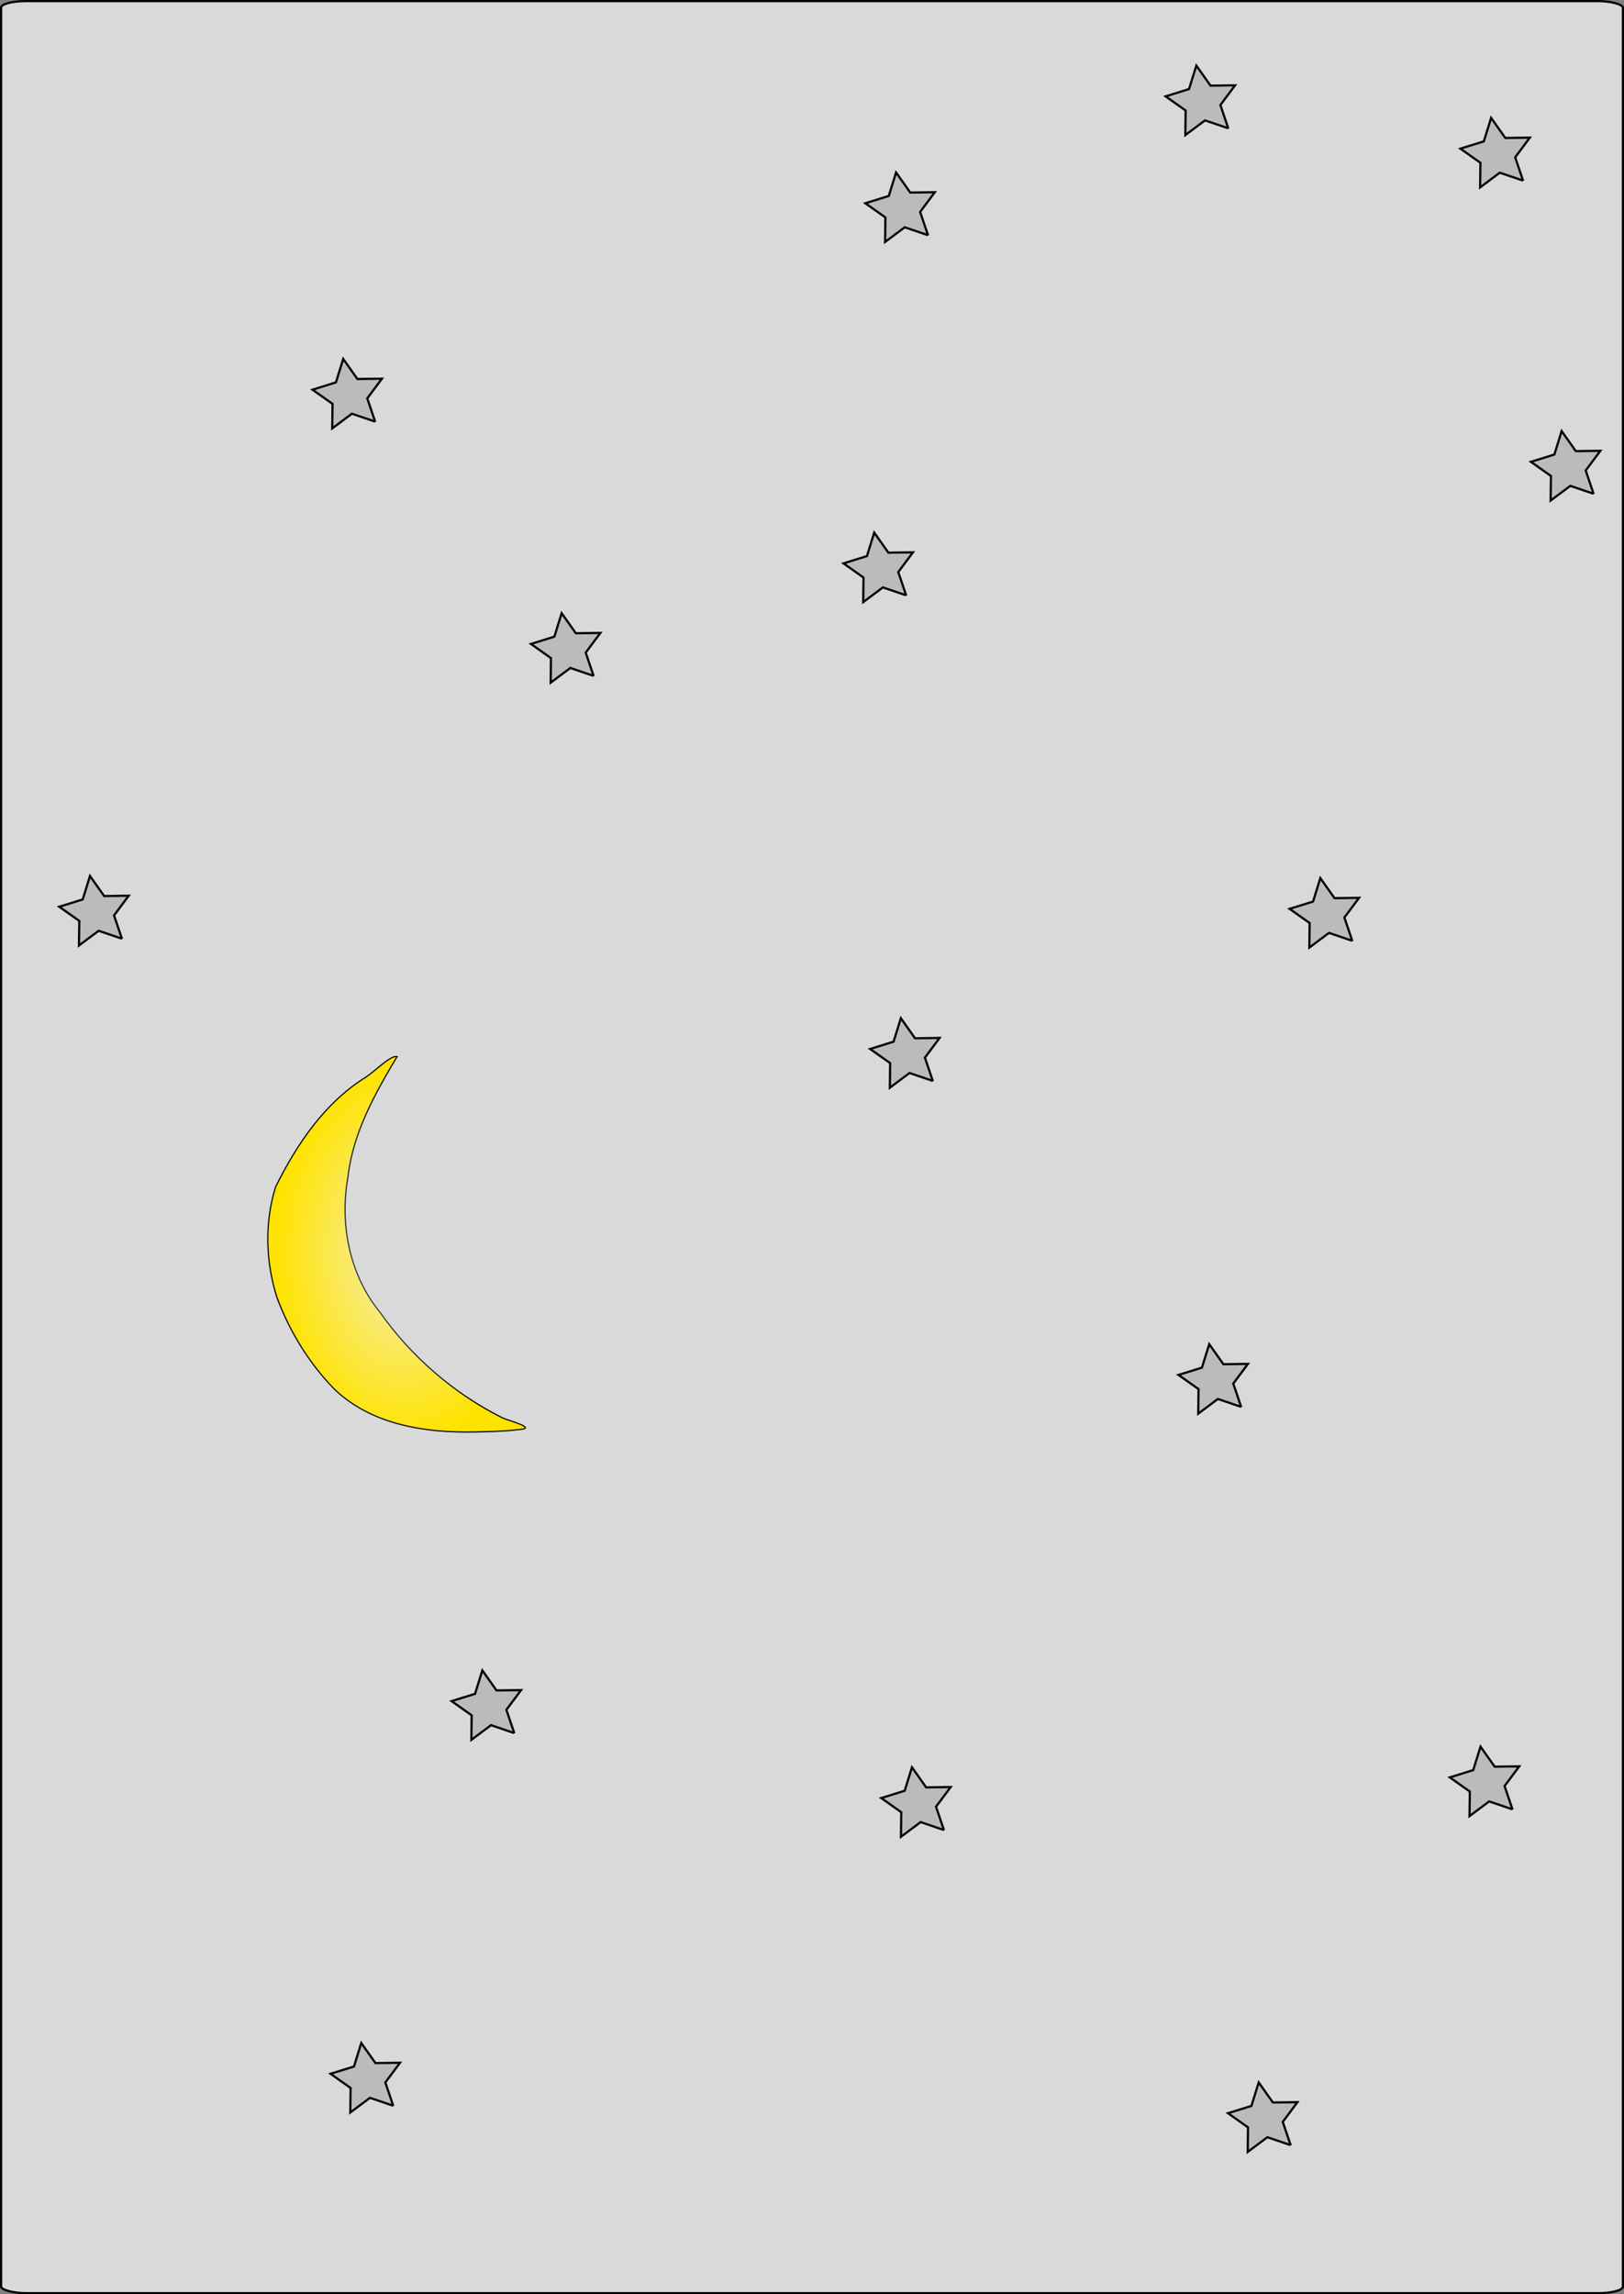 <?xml version="1.0"?>
<svg xmlns:rdf="http://www.w3.org/1999/02/22-rdf-syntax-ns#" xmlns="http://www.w3.org/2000/svg" xmlns:cc="http://web.resource.org/cc/" xmlns:xlink="http://www.w3.org/1999/xlink" xmlns:dc="http://purl.org/dc/elements/1.1/" xmlns:svg="http://www.w3.org/2000/svg" id="svg2" viewBox="0 0 740 1045" version="1.0">
  <rect x="0" y="0" width="740" height="1045" fill="#808080" stroke="none"/>
  <defs id="defs3">
    <radialGradient id="radialGradient2787" gradientUnits="userSpaceOnUse" cy="570.61" cx="184.21" gradientTransform="matrix(1 0 0 1.458 3.5 -257.28)" r="58.677">
      <stop id="stop2783" stop-color="#f2f2f2" offset="0"/>
      <stop id="stop2785" stop-color="#f2f2f2" stop-opacity="0" offset="1"/>
    </radialGradient>
  </defs>
  <g id="layer1" transform="translate(-3.5 -3.862)">
    <g id="g2793">
      <rect id="rect1306" rx="11.304" ry="3" height="1044" width="739" stroke="#000" y="4.362" x="4" fill="#D9D9D9"/>
      <path id="path2183" d="m170.76 272.03l-10.6-3.6-8.96 6.69 0.14-11.18-9.13-6.46 10.68-3.32 3.32-10.69 6.46 9.14 11.19-0.15-6.69 8.97 3.59 10.6z" stroke="#000" fill="#bbb" transform="translate(262.84 565.37)"/>
      <path id="path3058" d="m170.76 272.03l-10.6-3.6-8.96 6.69 0.14-11.18-9.13-6.46 10.68-3.32 3.32-10.69 6.46 9.14 11.19-0.15-6.69 8.97 3.59 10.6z" stroke="#000" fill="#bbb" transform="translate(11.911 690.96)"/>
      <path id="path3060" d="m170.76 272.03l-10.6-3.6-8.96 6.69 0.14-11.18-9.13-6.46 10.68-3.32 3.32-10.69 6.46 9.14 11.19-0.15-6.69 8.97 3.59 10.6z" stroke="#000" fill="#bbb" transform="translate(398.29 372.64)"/>
      <path id="path3062" d="m170.76 272.03l-10.6-3.6-8.96 6.69 0.14-11.18-9.13-6.46 10.68-3.32 3.32-10.69 6.46 9.14 11.19-0.15-6.69 8.97 3.59 10.6z" stroke="#000" fill="#bbb" transform="translate(103.22 39.687)"/>
      <path id="path3064" d="m170.76 272.03l-10.6-3.6-8.96 6.69 0.14-11.18-9.13-6.46 10.68-3.32 3.32-10.69 6.46 9.14 11.19-0.15-6.69 8.97 3.59 10.6z" stroke="#000" fill="#bbb" transform="translate(3.685 -76.124)"/>
      <path id="path3066" d="m170.76 272.03l-10.6-3.6-8.96 6.69 0.14-11.18-9.13-6.46 10.68-3.32 3.32-10.69 6.46 9.14 11.19-0.15-6.69 8.97 3.59 10.6z" stroke="#000" fill="#bbb" transform="translate(255.6 -161.04)"/>
      <path id="path3068" d="m170.76 272.03l-10.6-3.6-8.96 6.69 0.14-11.18-9.13-6.46 10.68-3.32 3.32-10.69 6.46 9.14 11.19-0.15-6.69 8.97 3.59 10.6z" stroke="#000" fill="#bbb" transform="translate(392.42 -209.73)"/>
      <path id="path3070" d="m170.76 272.03l-10.6-3.6-8.96 6.69 0.14-11.18-9.13-6.46 10.68-3.32 3.32-10.69 6.46 9.14 11.19-0.15-6.69 8.97 3.59 10.6z" stroke="#000" fill="#bbb" transform="translate(257.78 224.17)"/>
      <path id="path3072" d="m170.76 272.03l-10.6-3.6-8.96 6.69 0.14-11.18-9.13-6.46 10.68-3.32 3.32-10.69 6.46 9.14 11.19-0.15-6.69 8.97 3.59 10.6z" stroke="#000" fill="#bbb" transform="translate(245.64 2.992)"/>
      <path id="path3074" d="m170.76 272.03l-10.6-3.6-8.96 6.69 0.14-11.18-9.13-6.46 10.68-3.32 3.32-10.69 6.46 9.14 11.19-0.15-6.69 8.97 3.59 10.6z" stroke="#000" fill="#bbb" transform="translate(521.91 555.95)"/>
      <path id="path3076" d="m170.76 272.03l-10.6-3.6-8.96 6.69 0.14-11.18-9.13-6.46 10.68-3.32 3.32-10.69 6.46 9.14 11.19-0.15-6.69 8.97 3.59 10.6z" stroke="#000" fill="#bbb" transform="translate(558.88 -43.262)"/>
      <path id="path3078" d="m170.76 272.03l-10.6-3.6-8.96 6.69 0.14-11.18-9.13-6.46 10.68-3.32 3.32-10.69 6.46 9.14 11.19-0.15-6.69 8.97 3.59 10.6z" stroke="#000" fill="#bbb" transform="translate(448.92 160.35)"/>
      <path id="path3080" d="m170.76 272.03l-10.6-3.6-8.96 6.69 0.14-11.18-9.13-6.46 10.68-3.32 3.32-10.69 6.46 9.14 11.19-0.15-6.69 8.97 3.59 10.6z" stroke="#000" fill="#bbb" transform="translate(-111.71 159.39)"/>
      <path id="path3082" d="m170.76 272.03l-10.6-3.6-8.96 6.69 0.14-11.18-9.13-6.46 10.68-3.32 3.32-10.69 6.46 9.14 11.19-0.15-6.69 8.97 3.59 10.6z" stroke="#000" fill="#bbb" transform="translate(526.74 -185.91)"/>
      <path id="path3098" d="m219.82 656.1c-22.68 0.49-47.59-3.38-64.41-19.96-11.31-11.74-20.05-26.04-25.72-41.3-5.14-16.21-5.71-34.16-0.59-50.41 9.67-19.46 22.4-38.35 41.2-50.01 4.19-2.75 11.2-10.01 14.14-9.3-10.2 17.06-20.28 35.02-22.46 55.14-3.78 21.24 0.71 44.36 14.55 61.26 14.29 20.24 33.64 37 55.78 48.09 3.21 1.47 16.84 4.89 7.17 5.44-6.52 0.82-13.1 0.88-19.66 1.05z" fill-rule="evenodd" stroke="#000" stroke-width=".532px" fill="#ffe300"/>
      <path id="path1893" opacity=".771" d="m219.82 656.1c-22.68 0.49-47.59-3.38-64.41-19.96-11.31-11.74-20.05-26.04-25.72-41.3-5.14-16.21-5.71-34.16-0.59-50.41 9.67-19.46 22.4-38.35 41.2-50.01 4.19-2.75 11.2-10.01 14.14-9.3-10.2 17.06-20.28 35.02-22.46 55.14-3.78 21.24 0.71 44.36 14.55 61.26 14.29 20.24 33.64 37 55.78 48.09 3.21 1.47 16.84 4.89 7.17 5.44-6.52 0.82-13.1 0.88-19.66 1.05z" fill="url(#radialGradient2787)" fill-rule="evenodd"/>
      <path id="path2789" stroke="#000" transform="translate(67.075 521.22)" fill="#bbb" d="m170.76 272.03l-10.6-3.6-8.96 6.69 0.14-11.18-9.13-6.46 10.68-3.32 3.32-10.69 6.46 9.14 11.19-0.15-6.69 8.97 3.59 10.6z"/>
      <path id="path2791" stroke="#000" transform="translate(420.84 708.91)" fill="#bbb" d="m170.76 272.03l-10.6-3.6-8.96 6.69 0.14-11.18-9.13-6.46 10.68-3.32 3.32-10.69 6.46 9.14 11.19-0.15-6.69 8.97 3.59 10.6z"/>
    </g>
  </g>
</svg>
